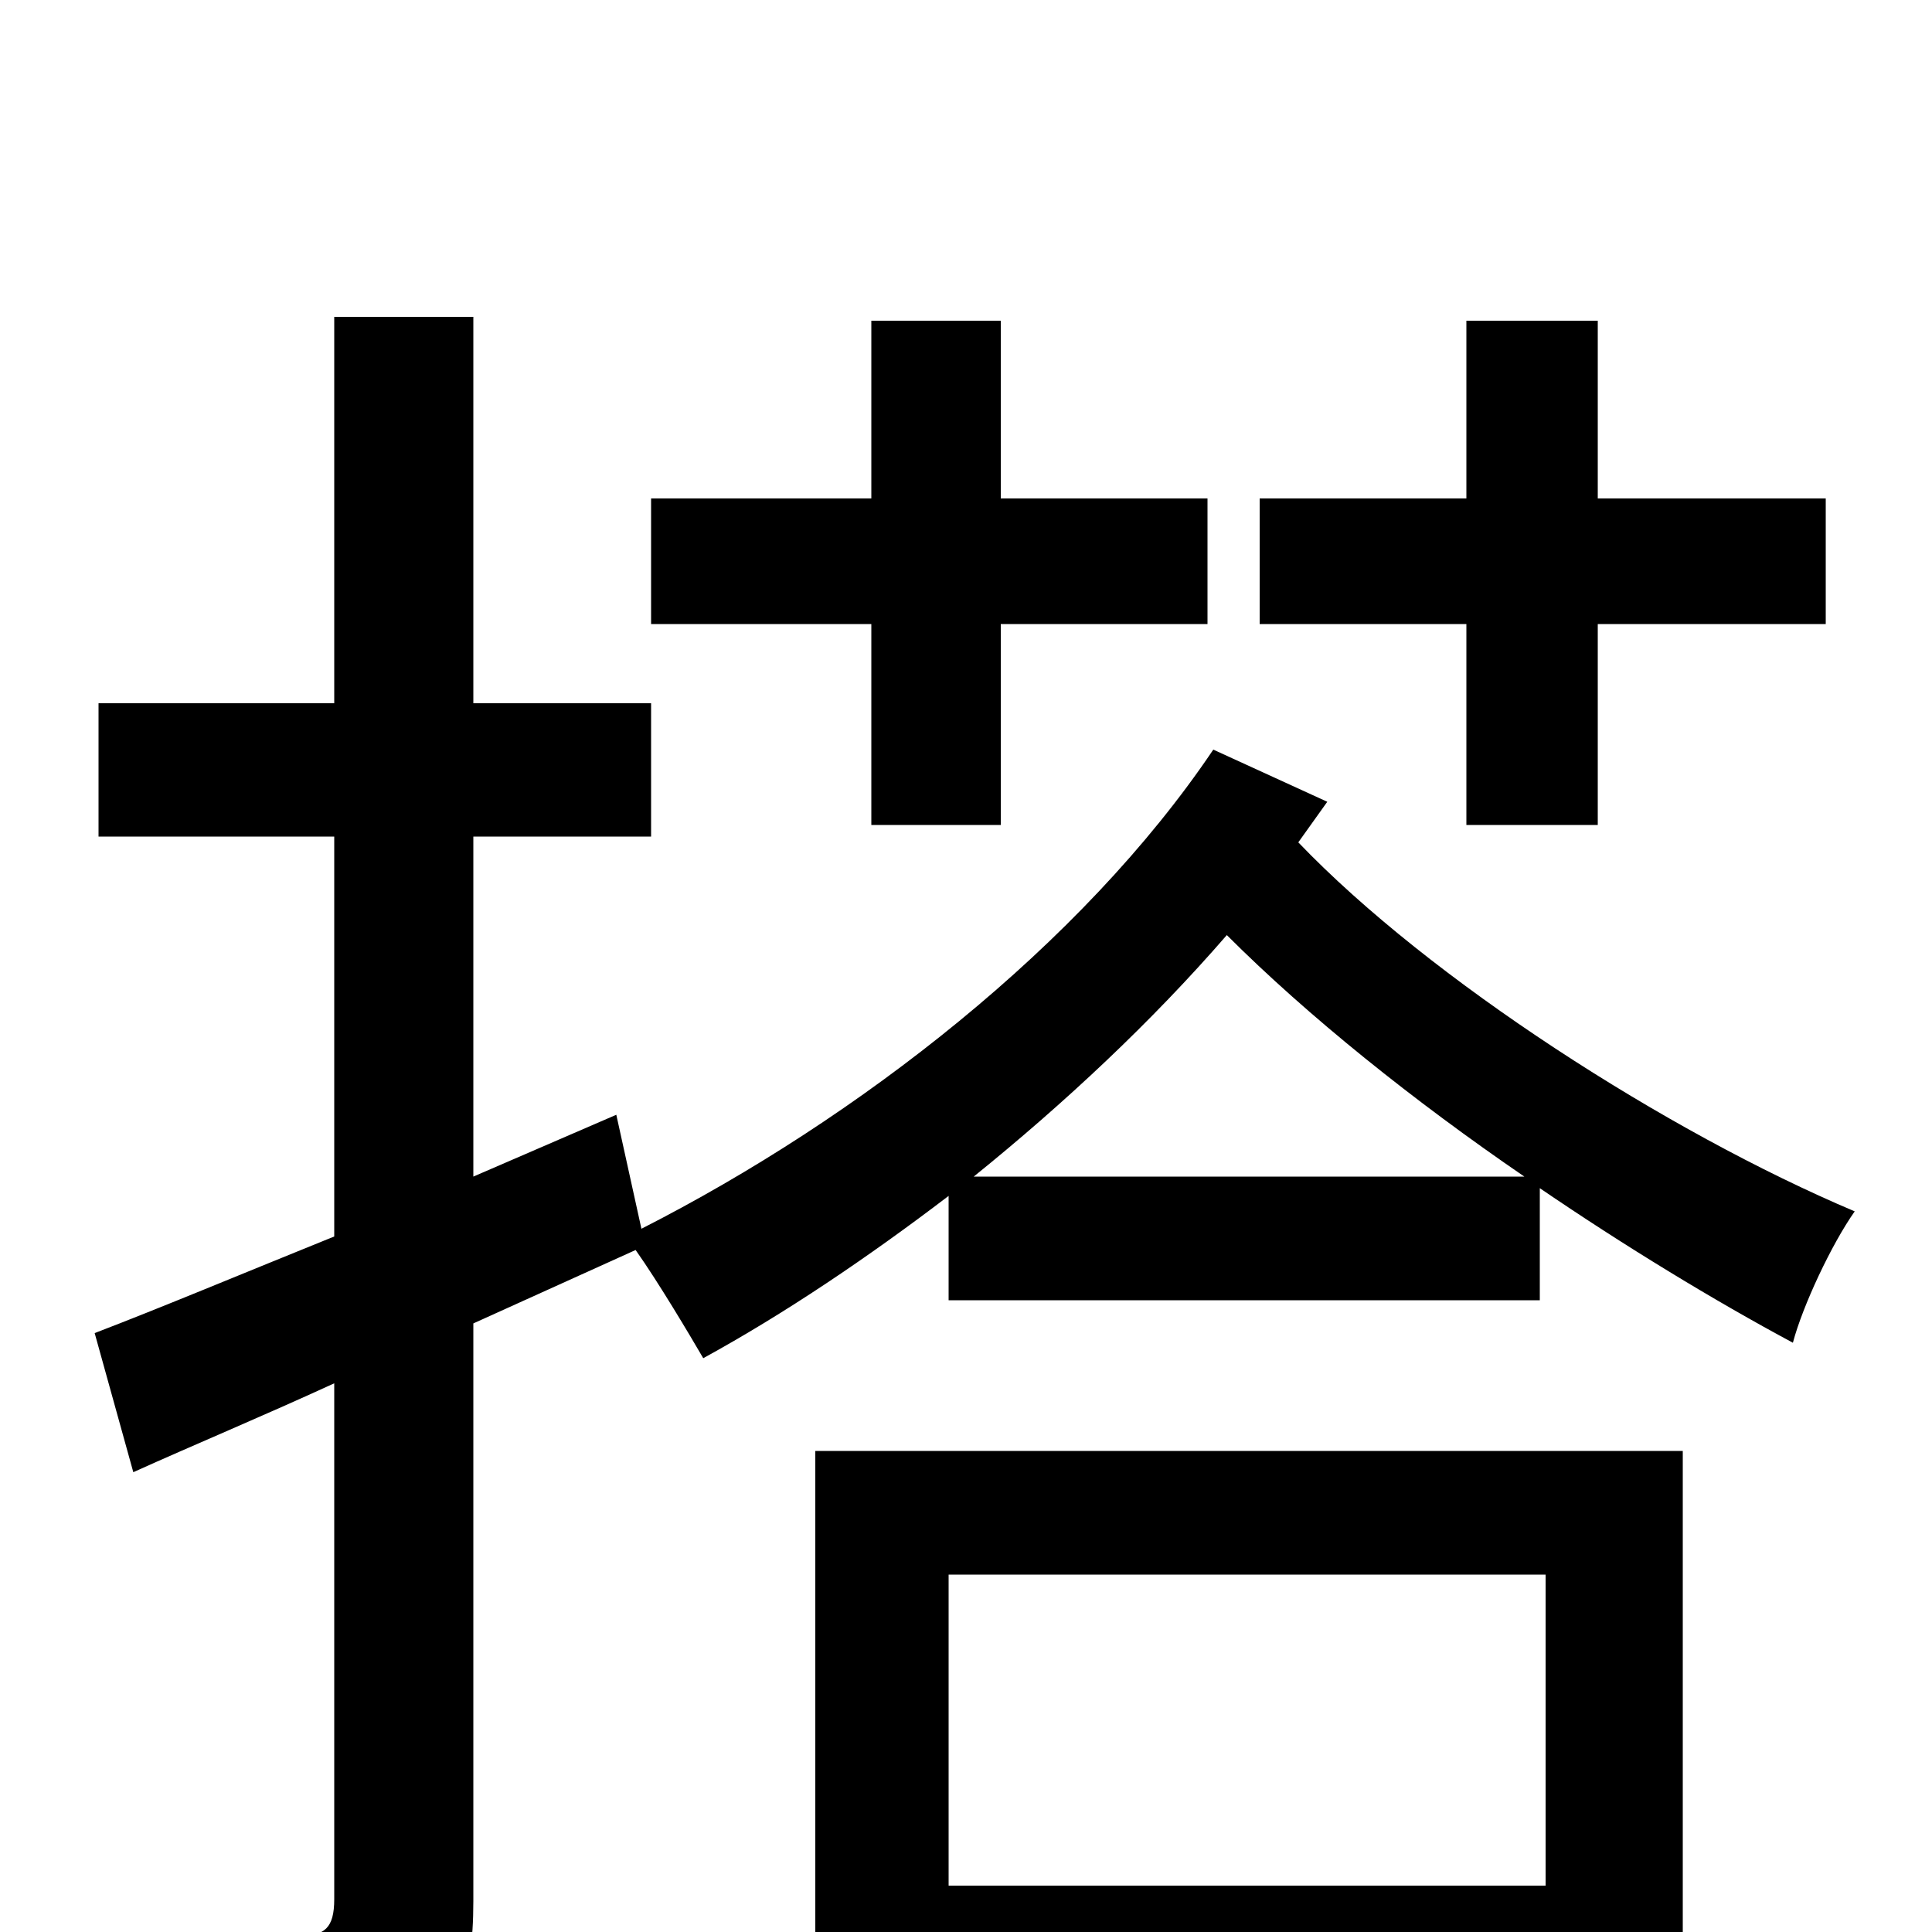 <svg xmlns="http://www.w3.org/2000/svg" viewBox="0 -1000 1000 1000">
	<path fill="#000000" d="M759 -573H827V-677H945V-742H827V-834H759V-742H652V-677H759ZM451 -573H518V-677H625V-742H518V-834H451V-742H337V-677H451ZM800 -185V-24H491V-185ZM422 75H491V39H800V75H871V-249H422ZM504 -391C551 -429 596 -471 635 -516C677 -474 732 -430 789 -391ZM628 -612C560 -511 444 -421 332 -364L319 -423L245 -391V-567H337V-636H245V-836H173V-636H51V-567H173V-360C126 -341 83 -323 49 -310L69 -238C100 -252 136 -267 173 -284V-17C173 -2 168 2 155 2C144 2 105 2 62 1C72 22 82 54 84 73C148 74 187 71 211 59C236 46 245 26 245 -16V-315L329 -353C341 -336 357 -309 364 -297C406 -320 449 -349 491 -381V-327H797V-385C841 -355 887 -327 928 -305C933 -324 948 -356 960 -373C863 -414 740 -493 672 -564C677 -571 682 -578 687 -585Z"/>
</svg>